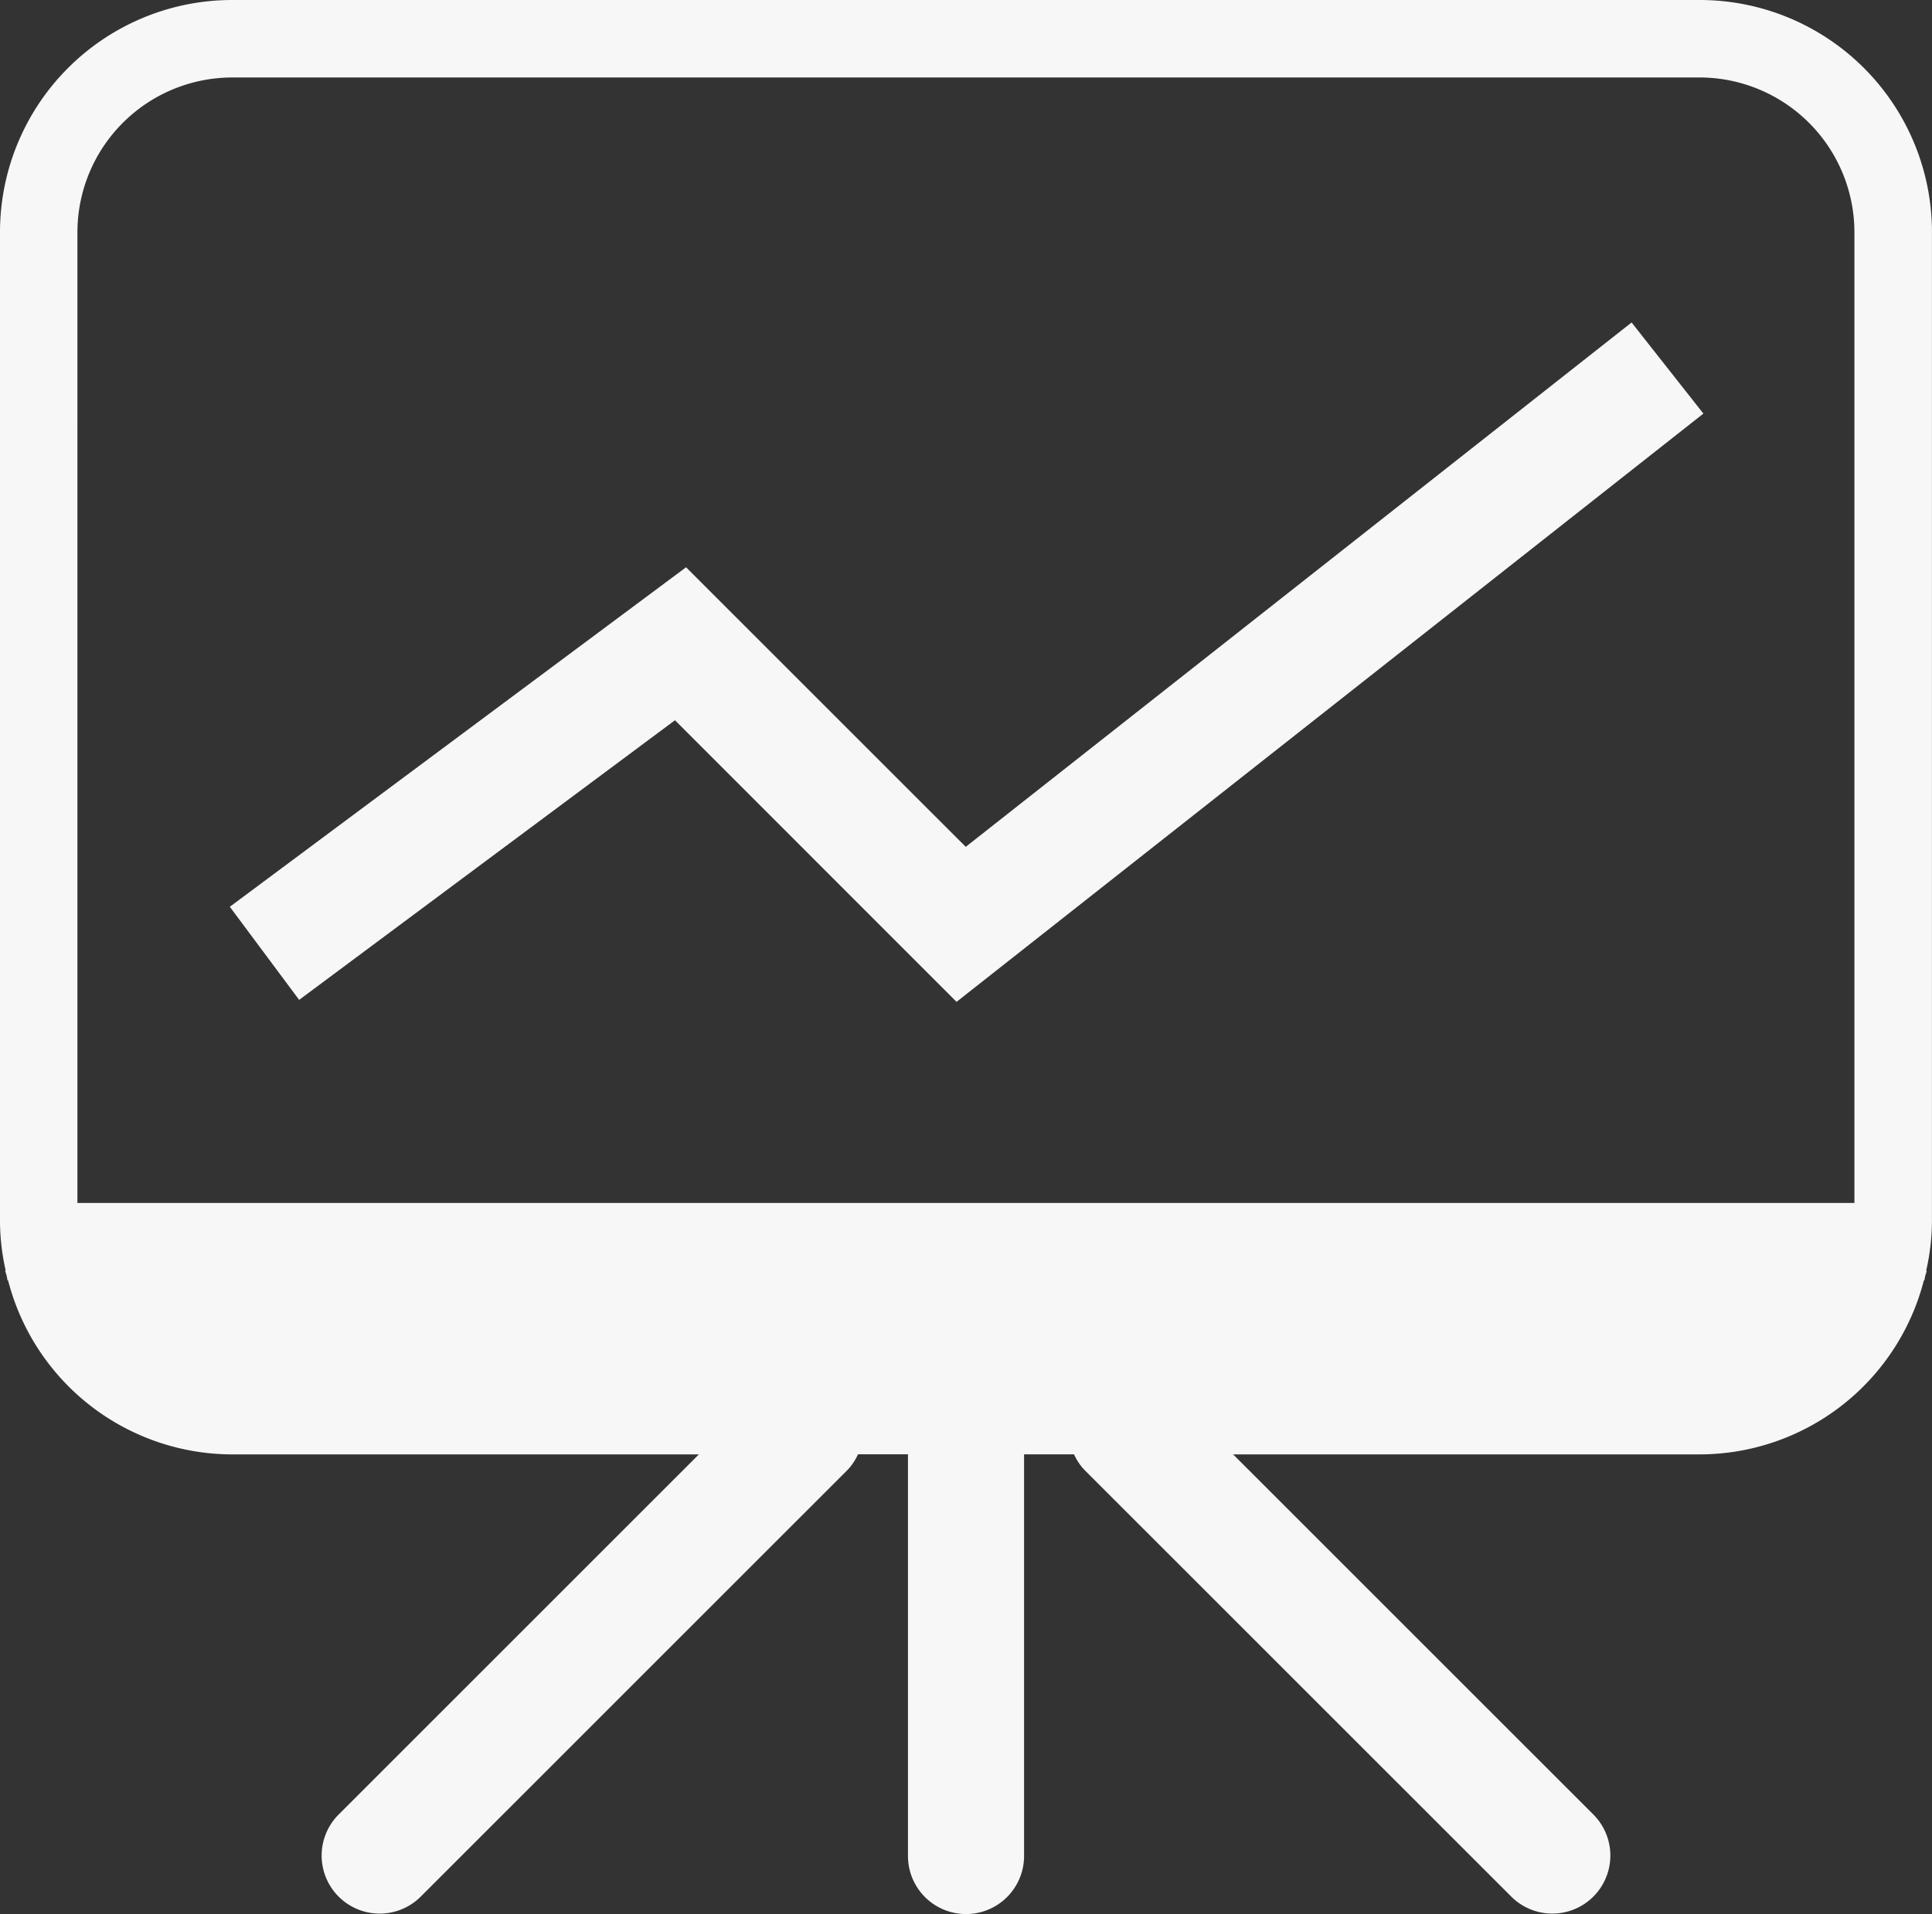 <svg xmlns="http://www.w3.org/2000/svg" viewBox="907 2438 121.11 120">
  <rect x="907" y="2438" width="121.11" height="120" fill="#333333" stroke="none"/>
  <defs>
    <style>
      .cls-1 {
        fill: #f7f7f7;
      }
    </style>
  </defs>
  <g id="presentation" transform="translate(907 2436.53)">
    <path id="Path_143" data-name="Path 143" class="cls-1" d="M121.108,16.027A14.56,14.56,0,0,0,106.551,1.47H14.557A14.559,14.559,0,0,0,0,16.027V78.095a14.235,14.235,0,0,0,.359,3.042H.323c.027.119.075.223.1.342.022.085.029.18.051.265H.507a14.534,14.534,0,0,0,14.05,10.908H43.809L21.2,115.258a3.639,3.639,0,0,0,5.146,5.146L53.154,93.6a3.613,3.613,0,0,0,.631-.954h3.132V117.83a3.639,3.639,0,1,0,7.278,0V92.649h3.132a3.606,3.606,0,0,0,.631.954l26.806,26.8a3.639,3.639,0,0,0,5.146-5.146L77.3,92.651h29.252A14.529,14.529,0,0,0,120.6,81.744h.029c.024-.085.034-.18.051-.265.029-.119.08-.223.1-.342h-.036a14.07,14.07,0,0,0,.362-3.042V16.027Zm-116.255,0a9.714,9.714,0,0,1,9.7-9.7h91.994a9.714,9.714,0,0,1,9.7,9.7V76.889H4.852Zm97.426,5.66,4.5,5.713L59.962,64.28,42.312,46.625,18.752,64.156l-4.345-5.837,28.6-21.285L60.539,54.561Z"/>
  </g>
</svg>
